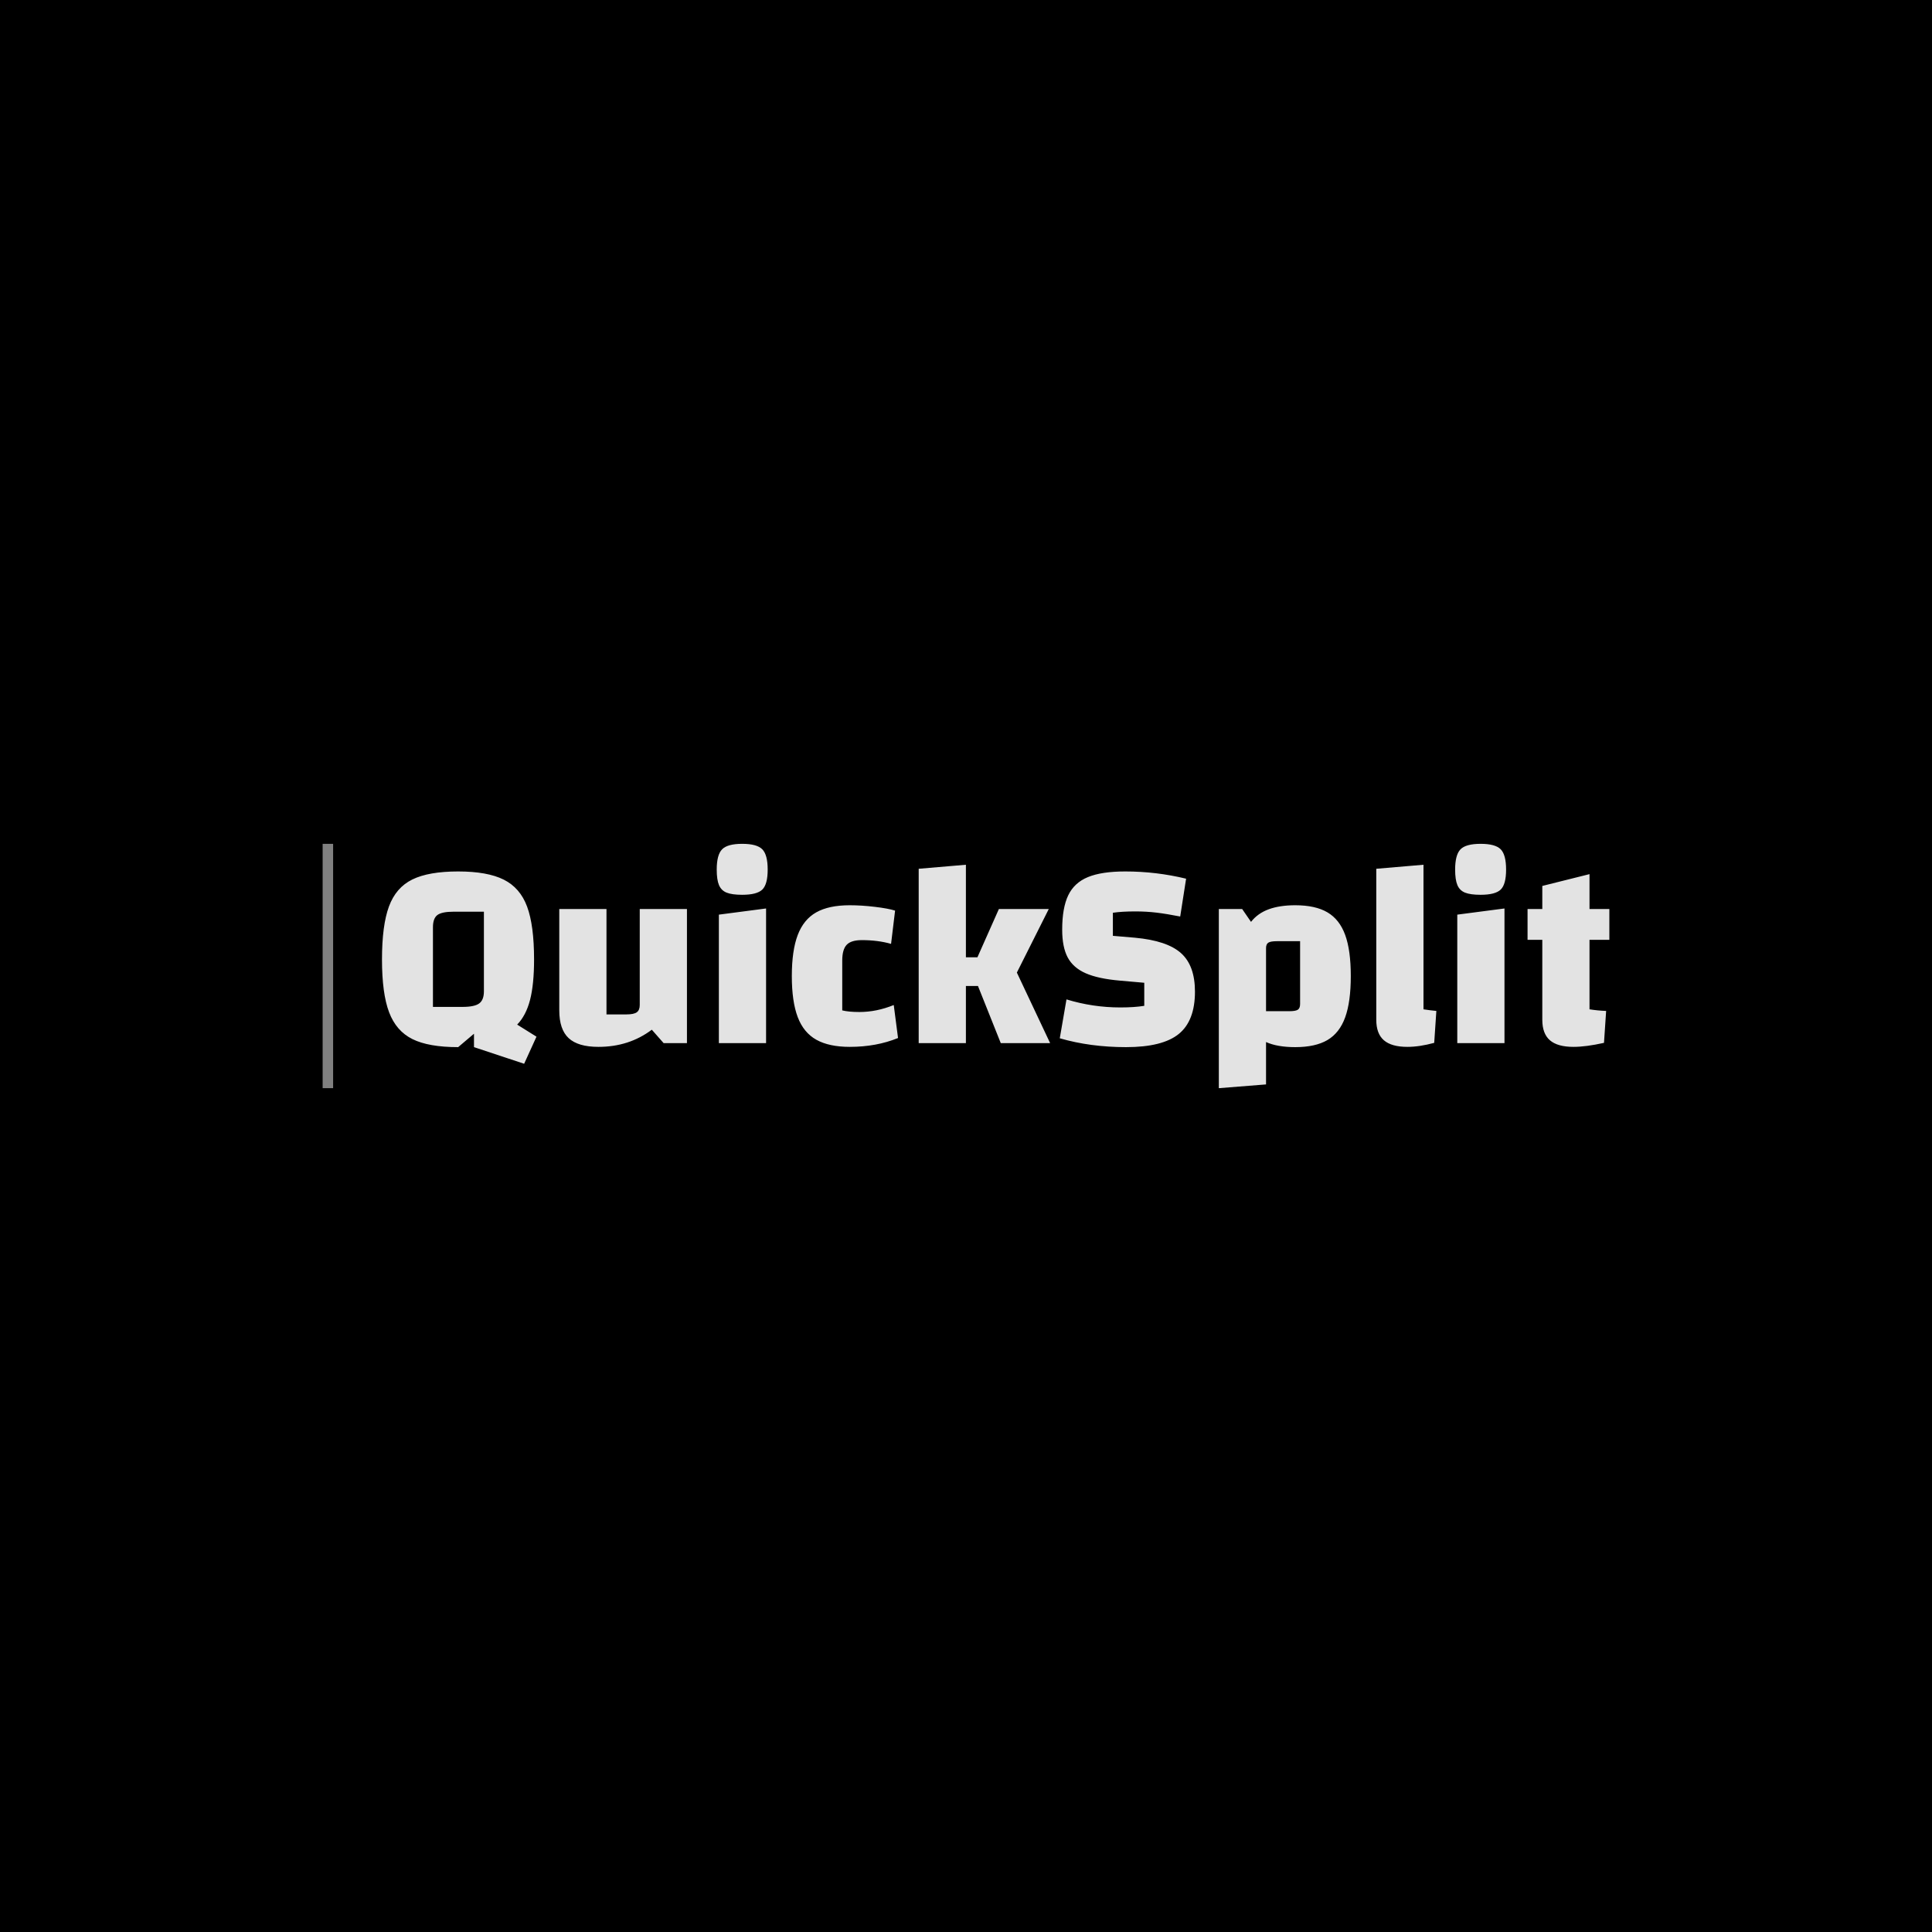 <svg version="1.1" preserveAspectRatio="none" xmlns="http://www.w3.org/2000/svg" width="500" height="500" viewBox="0 0 500 500"><rect width="100%" height="100%" fill="#000000" fill-opacity="1"/><svg viewBox="354.628 240.811 368.614 70" width="333" height="63.237" x="83.5px" y="218.382px" xmlns="http://www.w3.org/2000/svg" xmlns:xlink="http://www.w3.org/1999/xlink" preserveAspectRatio="none"><defs></defs><style>.aD6z1nYkhcolor {fill:#E3E3E3;fill-opacity:1;}.atBXipXk0bfillColor {fill:#808080;fill-opacity:1;}.icon3-str {stroke:#808080;stroke-opacity:1;}.shapeStroke-str {stroke:#E3E3E3;stroke-opacity:1;}</style><g opacity="1" transform="rotate(0 371.628 240.811)">
<svg width="351.614" height="70" x="371.628" y="240.811" version="1.1" preserveAspectRatio="none" viewBox="1.52 -29.72 183.04 36.44">
  <g transform="matrix(1 0 0 1 0 0)" class="aD6z1nYkhcolor"><path id="id-D6z1nYkh10" d="M21.68-2.76L24.56-0.96L22.72 3.08L15.24 0.60L15.24-1.40L12.88 0.60Q8.48 0.60 6.06-0.60Q3.64-1.80 2.58-4.60Q1.52-7.40 1.52-12.48L1.52-12.48Q1.52-17.56 2.56-20.38Q3.60-23.20 6.04-24.40Q8.48-25.60 12.88-25.60L12.88-25.60Q17.24-25.60 19.68-24.38Q22.12-23.16 23.16-20.36Q24.20-17.56 24.20-12.48L24.20-12.48Q24.20-8.76 23.60-6.44Q23-4.12 21.68-2.76L21.68-2.76ZM13.52-5.40Q15.32-5.40 16.02-5.92Q16.72-6.44 16.72-7.72L16.72-7.72L16.72-19.60L12.24-19.60Q10.44-19.60 9.78-19.10Q9.12-18.60 9.12-17.28L9.12-17.28L9.12-5.40L13.52-5.40Z M47-20L47 0L43.52 0L41.76-2Q38.36 0.56 33.80 0.56L33.80 0.56Q30.76 0.56 29.36-0.74Q27.96-2.04 27.96-4.88L27.96-4.88L27.96-20L35-20L35-4.28L37.96-4.28Q39.08-4.28 39.52-4.60Q39.96-4.92 39.96-5.68L39.96-5.68L39.96-20L47-20Z M51.44 0L51.44 0ZM51.76-19.16L58.80-20.08L58.80 0L51.76 0L51.76-19.16ZM55.24-22.12Q53.72-22.12 52.92-22.44Q52.12-22.76 51.78-23.56Q51.44-24.36 51.44-25.88L51.44-25.88Q51.44-28.08 52.24-28.90Q53.04-29.72 55.24-29.72L55.24-29.72Q57.44-29.72 58.24-28.90Q59.04-28.08 59.04-25.88L59.04-25.88Q59.04-23.68 58.24-22.90Q57.44-22.12 55.24-22.12L55.24-22.12Z M71.28 0.56Q68.20 0.56 66.30-0.50Q64.40-1.56 63.52-3.88Q62.64-6.20 62.64-10L62.64-10Q62.64-13.80 63.52-16.12Q64.40-18.44 66.28-19.50Q68.16-20.56 71.28-20.56L71.28-20.56Q73.04-20.56 75.04-20.32Q77.04-20.08 78.04-19.76L78.04-19.76L77.44-14.80Q75.48-15.36 73.08-15.36L73.08-15.36Q71.48-15.36 70.82-14.66Q70.16-13.96 70.16-12.32L70.16-12.32L70.16-4.88Q71.12-4.64 72.72-4.64L72.72-4.64Q75.28-4.64 77.84-5.68L77.84-5.68L78.48-0.76Q75.24 0.56 71.28 0.56L71.28 0.56Z M90.40-8.52L88.60-8.52L88.60 0L81.56 0L81.56-26L88.60-26.60L88.60-12.80L90.32-12.80L93.52-20L100.96-20L96.20-10.52L101.16 0L93.80 0L90.40-8.52Z M103.60-6.52Q107.52-5.32 111.64-5.32L111.64-5.32Q113.72-5.32 115.20-5.56L115.20-5.56L115.20-9L111.56-9.32Q108.32-9.60 106.46-10.42Q104.60-11.24 103.78-12.78Q102.96-14.32 102.96-16.92L102.96-16.92Q102.96-20.16 103.86-22.04Q104.76-23.92 106.80-24.76Q108.84-25.60 112.36-25.60L112.36-25.60Q117-25.60 121.44-24.52L121.44-24.52L120.56-18.88Q118.52-19.28 117.02-19.46Q115.52-19.64 113.88-19.64L113.88-19.64Q111.84-19.64 110.52-19.44L110.52-19.44L110.52-16L113.80-15.72Q118.60-15.28 120.68-13.42Q122.76-11.56 122.76-7.68L122.76-7.68Q122.76-3.32 120.34-1.36Q117.92 0.60 112.48 0.60L112.48 0.60Q107.16 0.60 102.60-0.72L102.60-0.72L103.60-6.52Z M137.72-20.56Q140.72-20.56 142.52-19.50Q144.32-18.44 145.16-16.14Q146-13.84 146-10L146-10Q146-6.16 145.16-3.84Q144.32-1.52 142.52-0.46Q140.72 0.60 137.72 0.60L137.72 0.60Q135.04 0.60 133.36-0.16L133.36-0.16L133.36 6.16L126.32 6.72L126.32-20L129.80-20L131.12-18.08Q132.12-19.36 133.76-19.96Q135.40-20.56 137.72-20.56L137.72-20.56ZM138.44-5.84L138.44-15.20L135-15.20Q134.04-15.20 133.70-14.98Q133.36-14.76 133.36-14.16L133.36-14.16L133.36-4.76L136.84-4.76Q137.76-4.76 138.10-4.98Q138.44-5.20 138.44-5.84L138.44-5.84Z M156.84-5.04Q157.88-4.88 158.76-4.80L158.76-4.80L158.44-0.04Q156.24 0.56 154.44 0.56L154.44 0.56Q152.08 0.56 150.94-0.42Q149.80-1.40 149.80-3.48L149.80-3.48L149.80-26L156.84-26.60L156.84-5.04Z M161.56 0L161.56 0ZM161.88-19.16L168.92-20.08L168.92 0L161.88 0L161.88-19.16ZM165.36-22.12Q163.84-22.12 163.04-22.44Q162.24-22.76 161.90-23.56Q161.56-24.36 161.56-25.88L161.56-25.88Q161.56-28.08 162.36-28.90Q163.16-29.72 165.36-29.72L165.36-29.72Q167.56-29.72 168.36-28.90Q169.16-28.08 169.16-25.88L169.16-25.88Q169.16-23.68 168.36-22.90Q167.56-22.12 165.36-22.12L165.36-22.12Z M184.56-15.40L181.60-15.40L181.60-5.04Q182.88-4.84 184.08-4.80L184.08-4.80L183.76-0.04Q181.08 0.56 179.20 0.56L179.20 0.56Q176.84 0.56 175.70-0.42Q174.56-1.40 174.56-3.48L174.56-3.48L174.56-15.40L172.36-15.40L172.36-20L174.56-20L174.56-23.44L181.60-25.20L181.60-20L184.56-20L184.56-15.40Z"/></g>
</svg>
</g><g opacity="1" transform="rotate(0 354.628 240.811)">
<svg width="3" height="70" x="354.628" y="240.811" version="1.1" preserveAspectRatio="none" viewBox="0 0 3 70">
  <defs><rect x="0" y="0" width="3" height="70" rx="0px" ry="0px" id="id-tBXipXk0b1722245060805"></rect></defs><use class="atBXipXk0bfillColor shapeStroke-str" style="stroke-width:0;" xlink:href="#id-tBXipXk0b1722245060805"></use>
</svg>
</g></svg></svg>